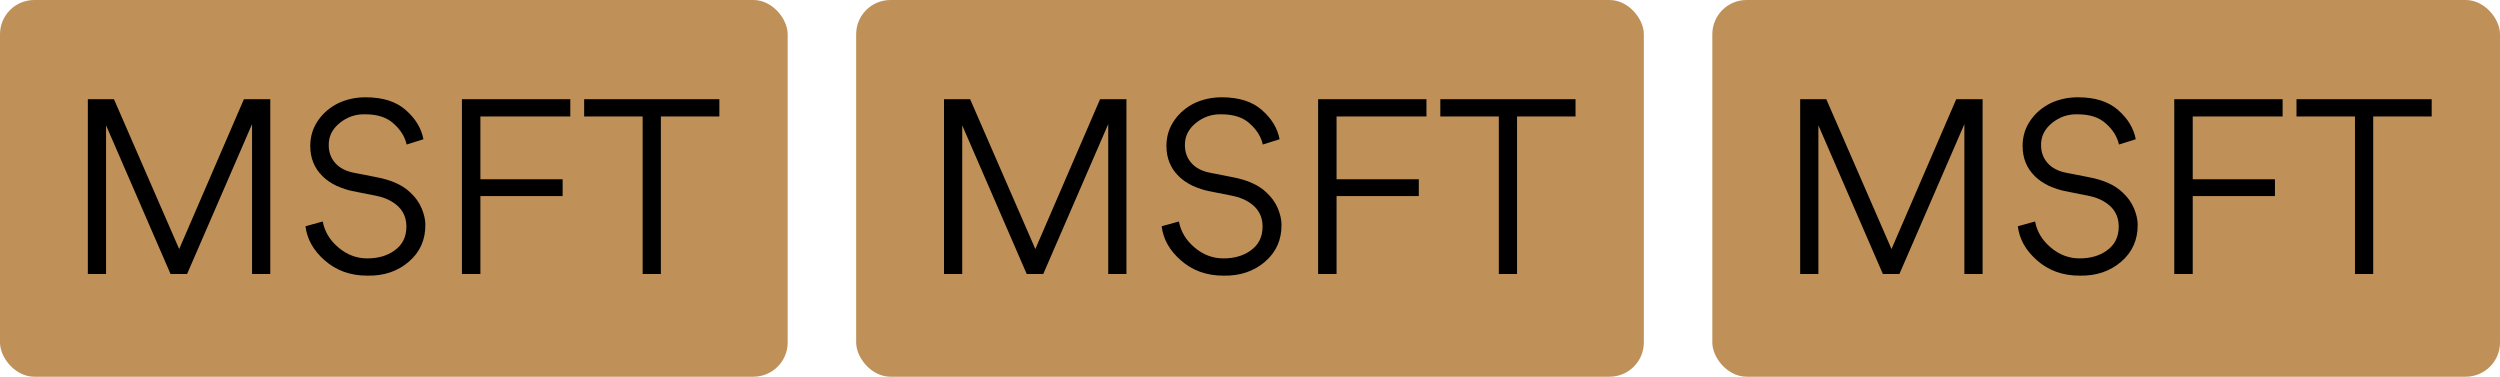 <svg width="146" height="22" viewBox="0 0 146 22" fill="none" xmlns="http://www.w3.org/2000/svg">
<g clip-path="url(#clip0_301_57)">
<rect width="46" height="22" rx="2" fill="#BF9058"/>
<path d="M14.244 5.794H15.784V16H14.72V7.25L10.926 16H9.96L6.194 7.32V16H5.13V5.794H6.656L10.464 14.544L14.244 5.794ZM21.452 16.098C20.463 16.098 19.632 15.799 18.96 15.202C18.307 14.633 17.933 13.97 17.84 13.214L18.848 12.934C18.96 13.531 19.268 14.04 19.772 14.46C20.267 14.88 20.827 15.09 21.452 15.09C22.077 15.09 22.6 14.941 23.02 14.642C23.496 14.315 23.734 13.844 23.734 13.228C23.734 12.593 23.449 12.108 22.88 11.772C22.619 11.613 22.297 11.497 21.914 11.422L20.57 11.156C20.299 11.1 20.001 11.002 19.674 10.862C19.338 10.703 19.058 10.512 18.834 10.288C18.358 9.821 18.12 9.233 18.12 8.524C18.12 7.964 18.274 7.465 18.582 7.026C18.881 6.597 19.277 6.261 19.772 6.018C20.257 5.794 20.785 5.682 21.354 5.682C22.353 5.682 23.132 5.929 23.692 6.424C24.261 6.919 24.607 7.488 24.728 8.132L23.748 8.44C23.645 7.983 23.393 7.577 22.992 7.222C22.6 6.858 22.049 6.676 21.34 6.676C20.78 6.657 20.281 6.825 19.842 7.18C19.403 7.535 19.189 7.969 19.198 8.482C19.198 8.883 19.324 9.229 19.576 9.518C19.828 9.807 20.197 9.999 20.682 10.092L21.97 10.344C22.857 10.512 23.519 10.811 23.958 11.24C24.257 11.511 24.481 11.823 24.63 12.178C24.77 12.523 24.84 12.836 24.84 13.116C24.849 14.003 24.527 14.726 23.874 15.286C23.221 15.846 22.413 16.117 21.452 16.098ZM28.055 6.802V10.47H32.858V11.45H28.055V16H26.977V5.794H33.306V6.802H28.055ZM38.595 6.802V16H37.531V6.802H34.115V5.794H42.011V6.802H38.595Z" fill="black"/>
</g>
<g clip-path="url(#clip1_301_57)">
<rect x="50" width="46" height="22" rx="2" fill="#BF9058"/>
<path d="M64.244 5.794H65.784V16H64.72V7.25L60.926 16H59.96L56.194 7.32V16H55.13V5.794H56.656L60.464 14.544L64.244 5.794ZM71.452 16.098C70.463 16.098 69.632 15.799 68.96 15.202C68.307 14.633 67.933 13.97 67.84 13.214L68.848 12.934C68.96 13.531 69.268 14.04 69.772 14.46C70.267 14.88 70.827 15.09 71.452 15.09C72.077 15.09 72.6 14.941 73.02 14.642C73.496 14.315 73.734 13.844 73.734 13.228C73.734 12.593 73.449 12.108 72.88 11.772C72.619 11.613 72.297 11.497 71.914 11.422L70.57 11.156C70.299 11.1 70.001 11.002 69.674 10.862C69.338 10.703 69.058 10.512 68.834 10.288C68.358 9.821 68.12 9.233 68.12 8.524C68.12 7.964 68.274 7.465 68.582 7.026C68.881 6.597 69.277 6.261 69.772 6.018C70.257 5.794 70.785 5.682 71.354 5.682C72.353 5.682 73.132 5.929 73.692 6.424C74.261 6.919 74.607 7.488 74.728 8.132L73.748 8.44C73.645 7.983 73.393 7.577 72.992 7.222C72.6 6.858 72.049 6.676 71.34 6.676C70.78 6.657 70.281 6.825 69.842 7.18C69.403 7.535 69.189 7.969 69.198 8.482C69.198 8.883 69.324 9.229 69.576 9.518C69.828 9.807 70.197 9.999 70.682 10.092L71.97 10.344C72.857 10.512 73.519 10.811 73.958 11.24C74.257 11.511 74.481 11.823 74.63 12.178C74.77 12.523 74.84 12.836 74.84 13.116C74.849 14.003 74.527 14.726 73.874 15.286C73.221 15.846 72.413 16.117 71.452 16.098ZM78.055 6.802V10.47H82.858V11.45H78.055V16H76.978V5.794H83.305V6.802H78.055ZM88.595 6.802V16H87.531V6.802H84.115V5.794H92.011V6.802H88.595Z" fill="black"/>
</g>
<g clip-path="url(#clip2_301_57)">
<rect x="100" width="46" height="22" rx="2" fill="#BF9058"/>
<path d="M114.244 5.794H115.784V16H114.72V7.25L110.926 16H109.96L106.194 7.32V16H105.13V5.794H106.656L110.464 14.544L114.244 5.794ZM121.452 16.098C120.463 16.098 119.632 15.799 118.96 15.202C118.307 14.633 117.933 13.97 117.84 13.214L118.848 12.934C118.96 13.531 119.268 14.04 119.772 14.46C120.267 14.88 120.827 15.09 121.452 15.09C122.077 15.09 122.6 14.941 123.02 14.642C123.496 14.315 123.734 13.844 123.734 13.228C123.734 12.593 123.449 12.108 122.88 11.772C122.619 11.613 122.297 11.497 121.914 11.422L120.57 11.156C120.299 11.1 120.001 11.002 119.674 10.862C119.338 10.703 119.058 10.512 118.834 10.288C118.358 9.821 118.12 9.233 118.12 8.524C118.12 7.964 118.274 7.465 118.582 7.026C118.881 6.597 119.277 6.261 119.772 6.018C120.257 5.794 120.785 5.682 121.354 5.682C122.353 5.682 123.132 5.929 123.692 6.424C124.261 6.919 124.607 7.488 124.728 8.132L123.748 8.44C123.645 7.983 123.393 7.577 122.992 7.222C122.6 6.858 122.049 6.676 121.34 6.676C120.78 6.657 120.281 6.825 119.842 7.18C119.403 7.535 119.189 7.969 119.198 8.482C119.198 8.883 119.324 9.229 119.576 9.518C119.828 9.807 120.197 9.999 120.682 10.092L121.97 10.344C122.857 10.512 123.519 10.811 123.958 11.24C124.257 11.511 124.481 11.823 124.63 12.178C124.77 12.523 124.84 12.836 124.84 13.116C124.849 14.003 124.527 14.726 123.874 15.286C123.221 15.846 122.413 16.117 121.452 16.098ZM128.055 6.802V10.47H132.857V11.45H128.055V16H126.977V5.794H133.305V6.802H128.055ZM138.595 6.802V16H137.531V6.802H134.115V5.794H142.011V6.802H138.595Z" fill="black"/>
</g>
<defs>
<clipPath id="clip0_301_57">
<rect width="46" height="22" rx="2" fill="white"/>
</clipPath>
<clipPath id="clip1_301_57">
<rect x="50" width="46" height="22" rx="2" fill="white"/>
</clipPath>
<clipPath id="clip2_301_57">
<rect x="100" width="46" height="22" rx="2" fill="white"/>
</clipPath>
</defs>
</svg>
